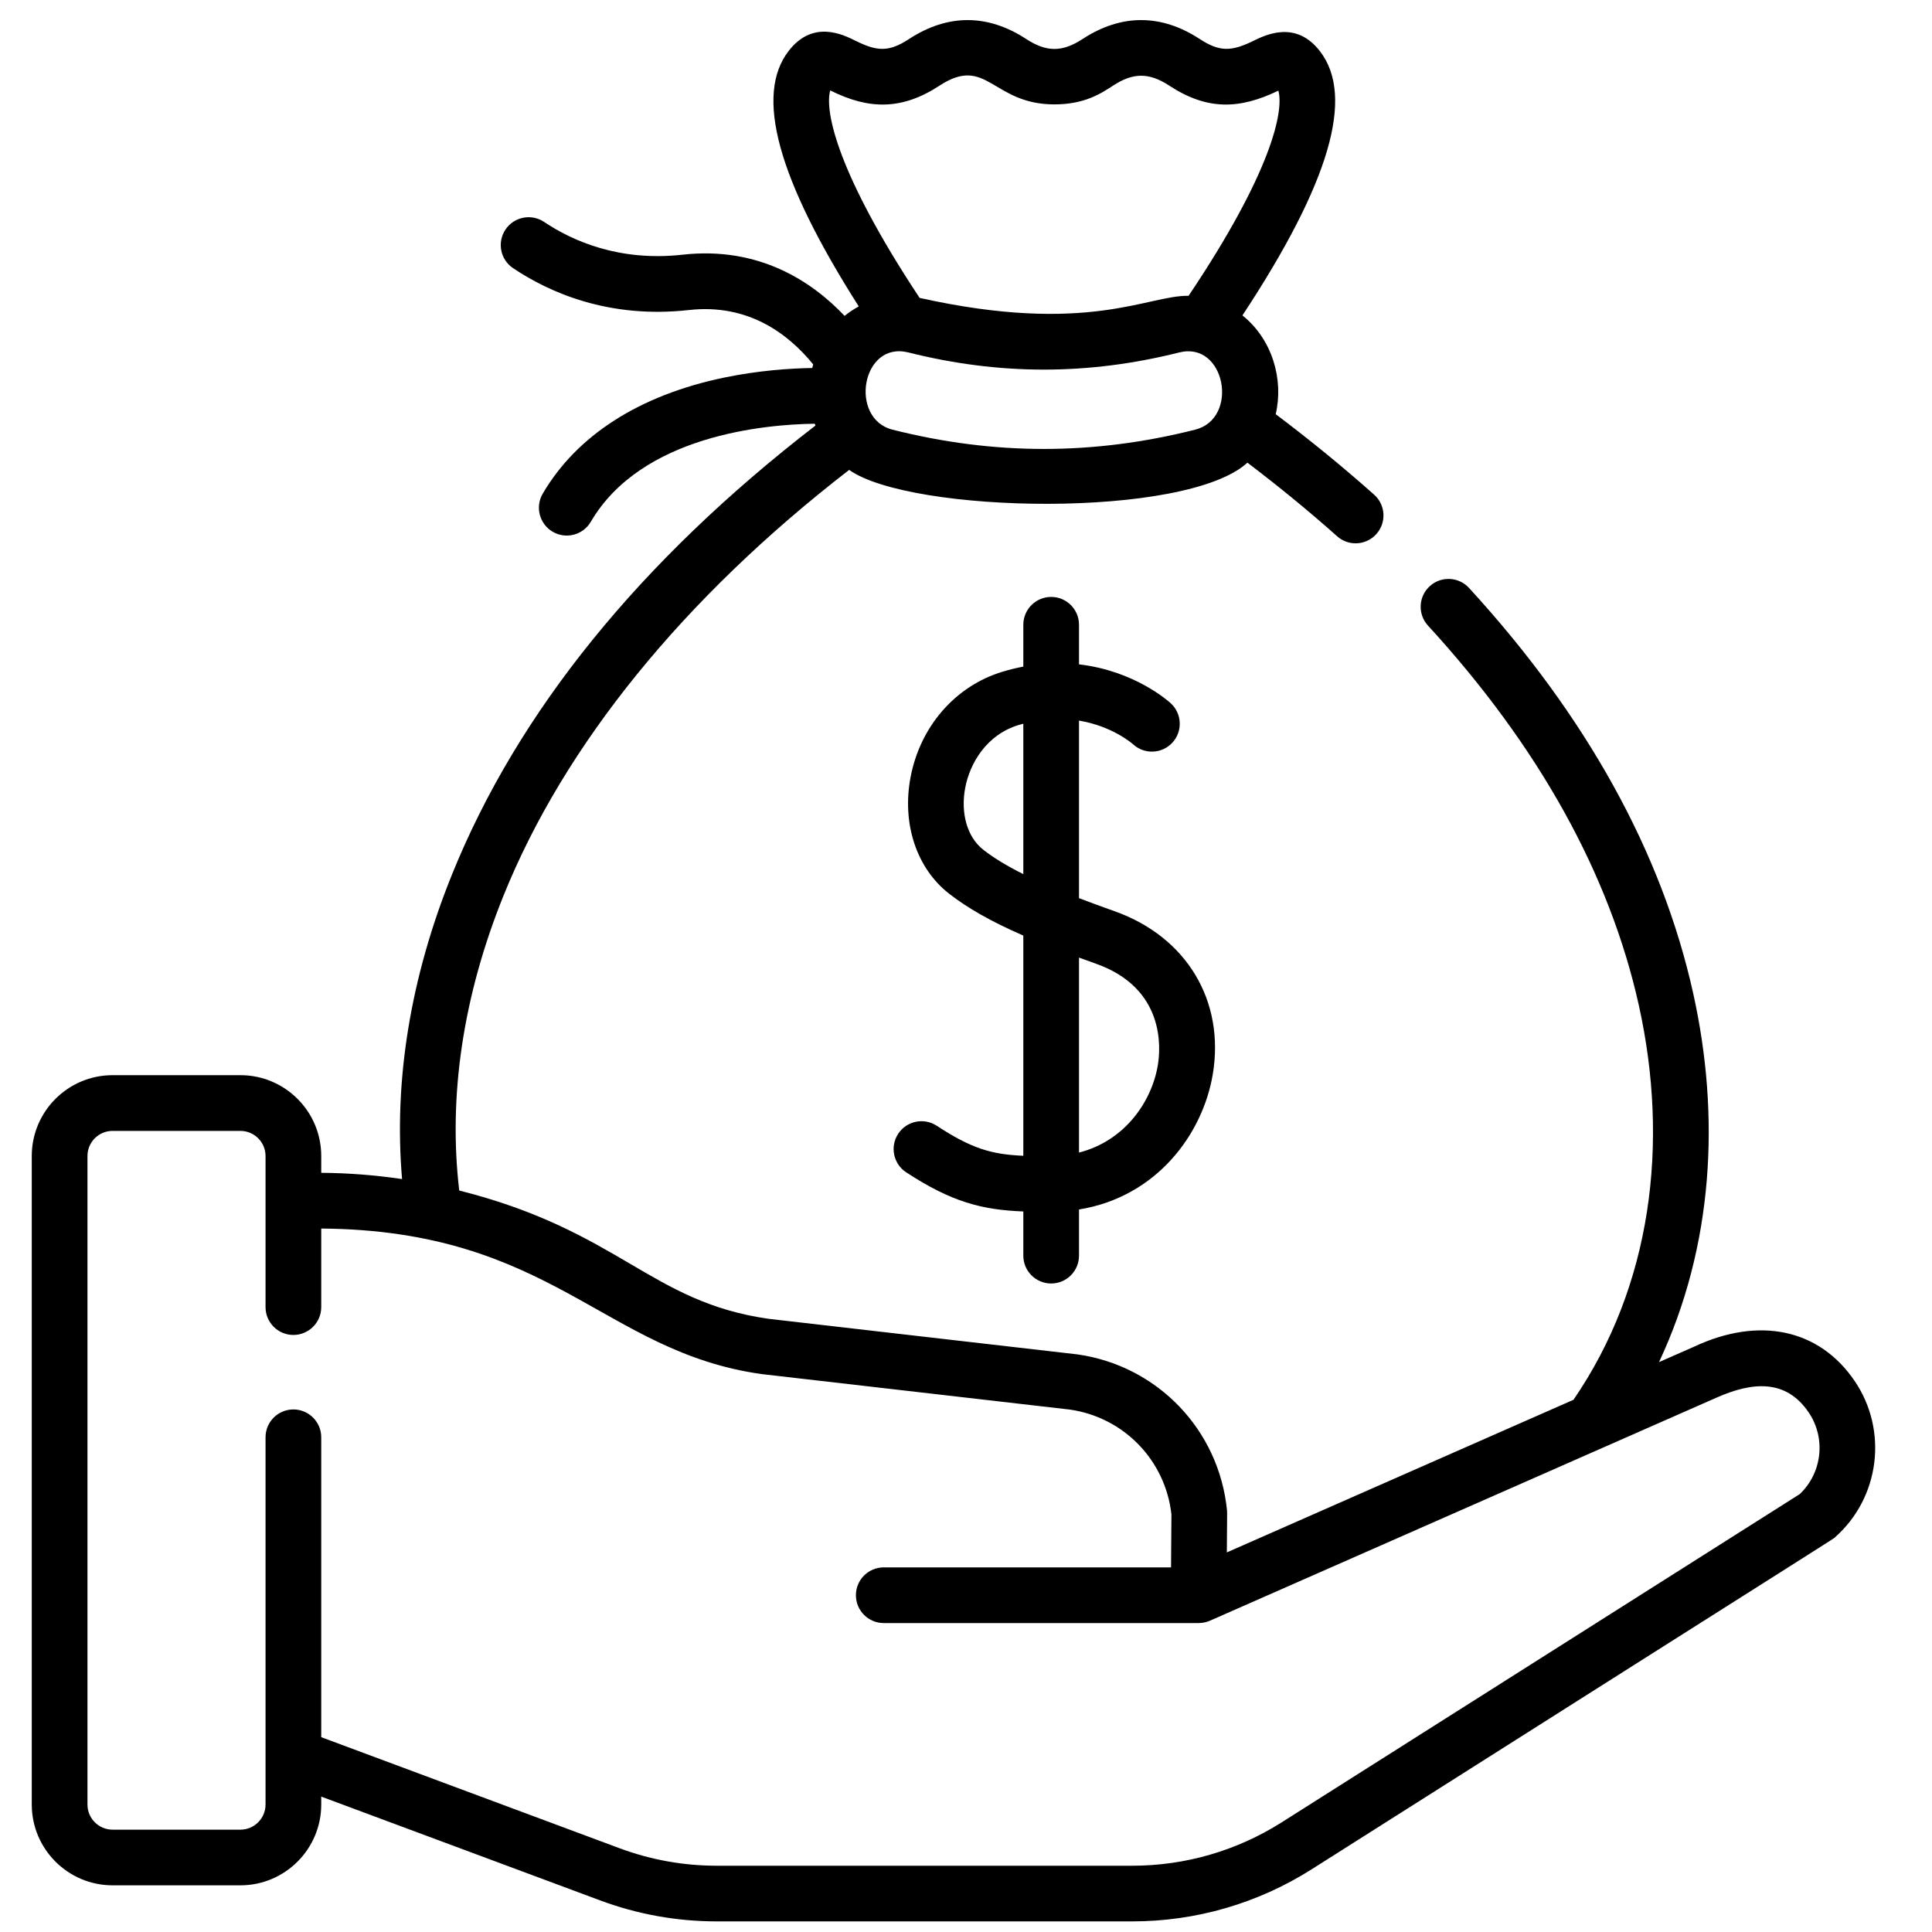 <svg width="63" height="63" viewBox="0 0 63 63" fill="none" xmlns="http://www.w3.org/2000/svg">
<g clip-path="url(#clip0_2150_76)">
<path d="M60.477 45.031C59.321 43.332 57.359 42.917 55.228 43.92L54.098 44.417C55.879 40.621 56.1 36.389 55.213 32.392C54.195 27.8 51.736 23.353 47.903 19.172C47.564 18.803 46.99 18.778 46.62 19.117C46.251 19.456 46.226 20.03 46.565 20.4C50.179 24.342 52.492 28.509 53.441 32.785C54.439 37.289 53.858 41.933 51.309 45.645L40.006 50.622L40.015 49.345C40.016 49.313 40.014 49.281 40.011 49.249C39.75 46.625 37.744 44.534 35.134 44.165C35.126 44.164 35.118 44.163 35.11 44.162L25.064 43.005C21.201 42.456 20.206 40.141 14.975 38.821C14.613 35.753 15.095 32.487 16.416 29.213C18.404 24.283 22.296 19.492 27.69 15.323C29.7 16.748 38.67 16.926 40.677 15.087C41.706 15.868 42.687 16.672 43.602 17.487C43.775 17.641 43.99 17.717 44.205 17.717C44.455 17.717 44.704 17.614 44.883 17.413C45.217 17.039 45.184 16.465 44.809 16.131C43.807 15.238 42.729 14.357 41.599 13.506C41.864 12.382 41.493 11.067 40.514 10.285C43.358 5.972 44.185 3.15 43.042 1.671C42.258 0.655 41.282 1.132 40.865 1.335C40.158 1.68 39.773 1.698 39.123 1.273C37.883 0.462 36.58 0.436 35.3 1.273C34.641 1.704 34.123 1.704 33.465 1.273C32.225 0.462 30.922 0.436 29.641 1.273C28.984 1.704 28.597 1.677 27.902 1.331C27.485 1.124 26.511 0.64 25.721 1.656C24.604 3.093 25.352 5.826 28.003 9.992C27.84 10.08 27.686 10.183 27.541 10.301C26.487 9.187 24.759 8.026 22.261 8.305C20.188 8.537 18.66 7.852 17.743 7.237C17.327 6.958 16.762 7.069 16.483 7.485C16.204 7.902 16.315 8.466 16.732 8.745C17.901 9.529 19.844 10.402 22.462 10.11C24.392 9.893 25.702 10.88 26.517 11.883C26.506 11.922 26.496 11.961 26.486 12C25.791 12.011 24.752 12.076 23.607 12.314C20.854 12.887 18.811 14.195 17.698 16.097C17.445 16.53 17.59 17.087 18.023 17.34C18.456 17.593 19.012 17.447 19.265 17.015C20.921 14.185 24.963 13.839 26.568 13.817C26.575 13.837 26.583 13.857 26.59 13.877C20.862 18.296 16.873 23.224 14.732 28.534C13.378 31.89 12.837 35.253 13.111 38.448C12.241 38.319 11.36 38.25 10.475 38.244V37.695C10.475 36.242 9.293 35.06 7.84 35.06H3.671C2.218 35.06 1.036 36.242 1.036 37.695V58.843C1.036 60.296 2.218 61.478 3.671 61.478H7.839C9.292 61.478 10.475 60.296 10.475 58.843V58.585L19.568 61.969C20.79 62.424 22.07 62.654 23.374 62.654H36.923C38.994 62.654 41.014 62.068 42.764 60.96C60.838 49.502 59.74 50.215 59.845 50.122C61.301 48.83 61.572 46.641 60.477 45.031ZM38.973 14.011C35.653 14.849 32.424 14.849 29.103 14.011C27.678 13.65 28.091 11.109 29.622 11.493C32.594 12.239 35.482 12.239 38.454 11.493C39.959 11.115 40.421 13.645 38.973 14.011ZM27.072 2.947C27.08 2.951 27.087 2.954 27.093 2.958C28.323 3.569 29.399 3.602 30.636 2.793C32.183 1.78 32.351 3.404 34.382 3.404C35.36 3.404 35.9 3.051 36.294 2.793C36.952 2.362 37.471 2.362 38.129 2.793C39.371 3.606 40.421 3.566 41.686 2.956C41.873 3.629 41.45 5.637 38.758 9.646C37.42 9.623 35.48 10.936 29.987 9.714C27.3 5.653 26.885 3.626 27.072 2.947ZM58.688 48.72L41.791 59.426C40.333 60.35 38.65 60.839 36.923 60.839H23.374C22.287 60.839 21.22 60.647 20.201 60.268L10.475 56.647V46.868C10.475 46.367 10.068 45.96 9.567 45.96C9.065 45.96 8.659 46.367 8.659 46.868V58.844C8.659 59.295 8.291 59.663 7.84 59.663H3.671C3.219 59.663 2.852 59.295 2.852 58.844V37.695C2.852 37.244 3.219 36.877 3.671 36.877H7.839C8.291 36.877 8.659 37.244 8.659 37.695V42.623C8.659 43.125 9.065 43.531 9.567 43.531C10.068 43.531 10.475 43.125 10.475 42.623V40.061C17.986 40.118 19.675 44.077 24.821 44.805C24.829 44.806 24.837 44.807 24.844 44.808L34.89 45.965C36.649 46.219 38.003 47.619 38.199 49.383L38.186 51.11H28.818C28.316 51.11 27.91 51.517 27.91 52.018C27.91 52.52 28.316 52.926 28.818 52.926H39.087C39.202 52.926 39.335 52.901 39.45 52.851C39.468 52.842 55.95 45.586 55.97 45.577C57.158 45.049 58.241 44.974 58.976 46.053C59.547 46.892 59.42 48.026 58.688 48.72Z" fill="black"/>
<path d="M34.277 41.853C34.779 41.853 35.185 41.447 35.185 40.945V39.44C37.735 39.026 39.222 36.963 39.546 35.038C39.95 32.634 38.69 30.543 36.337 29.711C35.921 29.564 35.538 29.423 35.185 29.287V23.498C36.26 23.676 36.904 24.232 36.952 24.273C37.32 24.609 37.891 24.584 38.23 24.217C38.57 23.848 38.546 23.274 38.178 22.934C38.114 22.875 37.002 21.873 35.185 21.664V20.373C35.185 19.871 34.779 19.465 34.277 19.465C33.776 19.465 33.369 19.871 33.369 20.373V21.737C33.15 21.779 32.926 21.833 32.696 21.902C31.155 22.366 30.004 23.687 29.691 25.349C29.407 26.857 29.885 28.307 30.939 29.134C31.544 29.608 32.305 30.043 33.369 30.508V37.688C32.319 37.644 31.673 37.447 30.545 36.709C30.126 36.435 29.563 36.552 29.288 36.972C29.014 37.392 29.131 37.954 29.551 38.229C31.033 39.199 32.024 39.452 33.369 39.504V40.945C33.369 41.447 33.776 41.853 34.277 41.853ZM32.059 27.705C31.541 27.298 31.317 26.524 31.475 25.685C31.622 24.907 32.157 23.961 33.219 23.641C33.27 23.626 33.32 23.613 33.369 23.599V28.504C32.826 28.233 32.399 27.972 32.059 27.705ZM35.732 31.423C37.991 32.222 37.851 34.162 37.755 34.737C37.554 35.929 36.679 37.201 35.185 37.584V31.226C35.362 31.291 35.543 31.356 35.732 31.423Z" fill="black"/>
</g>
<defs>
<clipPath id="clip0_2150_76">
<rect width="62" height="62" fill="white" transform="translate(0.092 0.655)"/>
</clipPath>
</defs>
</svg>
